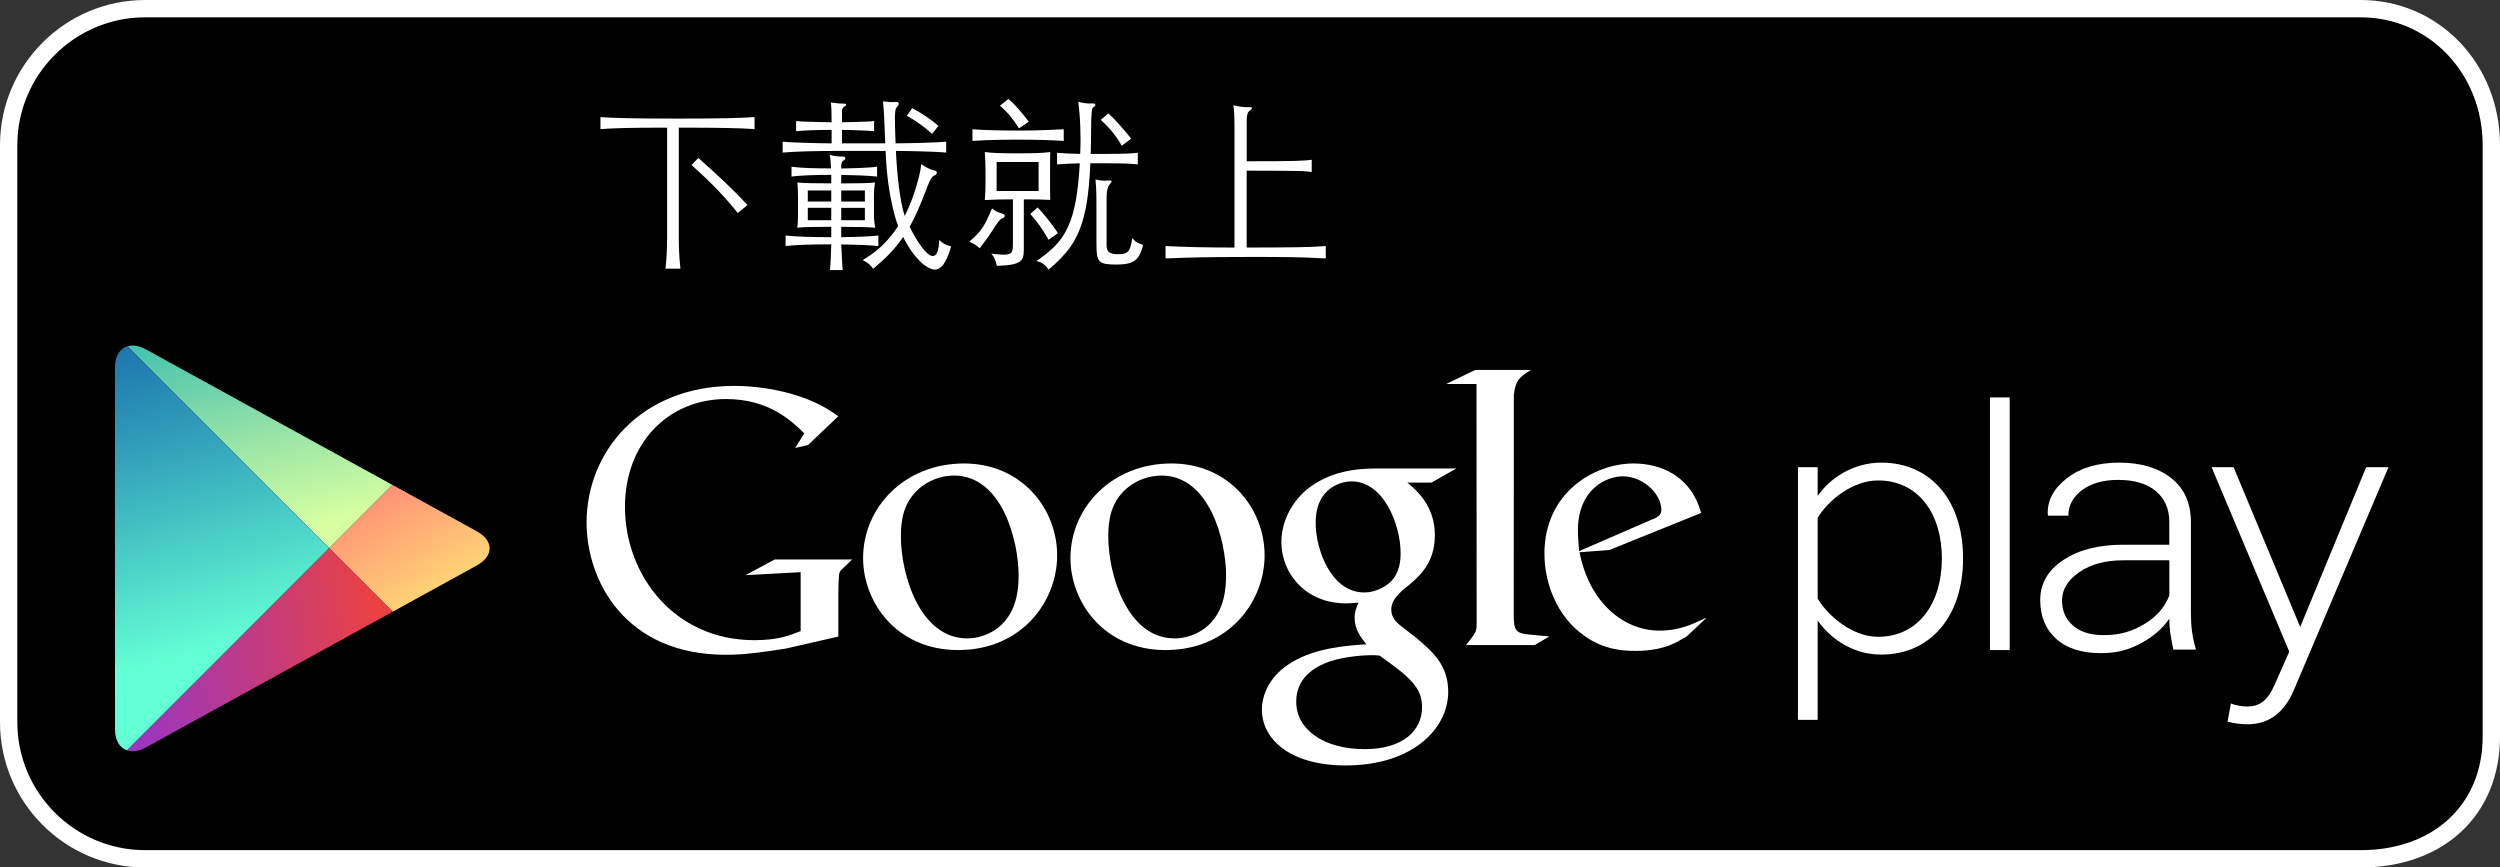 <?xml version="1.0" encoding="utf-8"?>
<!-- Generator: Adobe Illustrator 15.1.0, SVG Export Plug-In . SVG Version: 6.00 Build 0)  -->
<!DOCTYPE svg PUBLIC "-//W3C//DTD SVG 1.1//EN" "http://www.w3.org/Graphics/SVG/1.1/DTD/svg11.dtd">
<svg version="1.1" id="SemiBold" xmlns="http://www.w3.org/2000/svg" xmlns:xlink="http://www.w3.org/1999/xlink" x="0px" y="0px"
	 width="216.457px" height="75.107px" viewBox="0 0 216.457 75.107" enable-background="new 0 0 216.457 75.107"
	 xml:space="preserve">
<rect x="0" y="0" width="216.457" height="75.107" fill="#333333" stroke="none"/>
<g>
	<path d="M215.707,63.767c0,6.531-4.797,10.592-11.321,10.592H12.572c-6.528,0-11.821-5.299-11.821-11.828V12.573
		C0.75,6.045,6.043,0.75,12.572,0.75h191.814c6.524,0,11.321,5.295,11.321,11.823V63.767z"/>
	<path fill="#FFFFFF" d="M204.386,75.109H12.572C5.64,75.109,0,69.466,0,62.531V12.573C0,5.64,5.641,0,12.572,0h191.814
		c6.769,0,12.071,5.522,12.071,12.573v51.194C216.457,70.55,211.606,75.109,204.386,75.109z M12.572,1.5
		C6.468,1.5,1.5,6.468,1.5,12.573v49.958c0,6.107,4.967,11.078,11.071,11.078h191.814c6.323,0,10.571-3.955,10.571-9.842V12.573
		c0-6.209-4.645-11.073-10.571-11.073H12.572z"/>
</g>
<g>
	<g>
		<path fill="#FFFFFF" d="M147.652,53.585l-1.615,1.52c-0.371,0.205-0.742,0.443-1.111,0.613c-1.121,0.508-2.262,0.637-3.273,0.637
			c-1.078,0-2.769-0.07-4.49-1.316c-2.396-1.688-3.442-4.588-3.442-7.113c0-5.23,4.259-7.797,7.731-7.797
			c1.215,0,2.463,0.303,3.477,0.943c1.686,1.113,2.122,2.562,2.363,3.34l-7.935,3.205l-2.598,0.201
			c0.841,4.289,3.741,6.785,6.948,6.785c1.604,0,2.791-0.521,3.884-1.062C147.589,53.542,147.808,53.429,147.652,53.585z
			 M142.865,45.052c0.646-0.234,0.979-0.439,0.979-0.906c0-1.348-1.524-2.904-3.345-2.904c-1.351,0-3.879,1.051-3.879,4.695
			c0,0.568,0.065,1.176,0.102,1.781L142.865,45.052z"/>
		<path fill="#FFFFFF" d="M131.064,53.322c0,1.312,0.234,1.518,1.344,1.617c0.578,0.068,1.153,0.1,1.726,0.166l-1.248,0.744h-5.947
			c0.78-1.012,0.914-1.113,0.914-1.787v-0.754l-0.013-20.063h-2.626l2.526-1.218h4.825c-1.046,0.605-1.358,0.976-1.493,2.155
			L131.064,53.322z"/>
		<path fill="#FFFFFF" d="M121.842,41.782c0.773,0.639,2.393,1.988,2.393,4.555c0,2.498-1.41,3.676-2.83,4.791
			c-0.437,0.438-0.945,0.916-0.945,1.65c0,0.746,0.511,1.15,0.877,1.453l1.22,0.941c1.481,1.25,2.833,2.396,2.833,4.727
			c0,3.176-3.072,6.375-8.877,6.375c-4.891,0-7.254-2.328-7.254-4.824c0-1.217,0.604-2.938,2.602-4.113
			c2.092-1.279,4.928-1.451,6.443-1.553c-0.475-0.609-1.016-1.252-1.016-2.299c0-0.57,0.172-0.912,0.338-1.312
			c-0.368,0.035-0.74,0.068-1.079,0.068c-3.578,0-5.603-2.67-5.603-5.301c0-1.553,0.707-3.271,2.161-4.52
			c1.925-1.584,4.218-1.857,6.041-1.857h6.954l-2.162,1.221h-2.096V41.782z M119.451,56.765c-0.275-0.037-0.441-0.037-0.775-0.037
			c-0.307,0-2.129,0.066-3.541,0.541c-0.747,0.273-2.906,1.08-2.906,3.479c0,2.393,2.331,4.115,5.938,4.115
			c3.238,0,4.959-1.553,4.959-3.645C123.123,59.495,122.011,58.589,119.451,56.765z M120.421,50.353
			c0.78-0.777,0.848-1.854,0.848-2.467c0-2.426-1.446-6.207-4.252-6.207c-0.875,0-1.823,0.438-2.36,1.119
			c-0.57,0.703-0.742,1.613-0.742,2.49c0,2.262,1.317,6.01,4.219,6.01C118.977,51.298,119.887,50.886,120.421,50.353z"/>
		<path fill="#FFFFFF" d="M100.919,56.284c-5.364,0-8.234-4.178-8.234-7.959c0-4.418,3.608-8.197,8.74-8.197
			c4.961,0,8.068,3.883,8.068,7.961C109.494,52.072,106.423,56.284,100.919,56.284z M105.14,53.556
			c0.815-1.08,1.015-2.428,1.015-3.74c0-2.973-1.416-8.641-5.602-8.641c-1.113,0-2.234,0.436-3.042,1.145
			c-1.318,1.182-1.553,2.664-1.553,4.119c0,3.334,1.647,8.834,5.737,8.834C103.016,55.275,104.363,54.634,105.14,53.556z"/>
		<path fill="#FFFFFF" d="M82.96,56.284c-5.365,0-8.23-4.178-8.23-7.959c0-4.418,3.609-8.197,8.739-8.197
			c4.958,0,8.062,3.883,8.062,7.961C91.532,52.072,88.465,56.284,82.96,56.284z M87.182,53.556c0.81-1.08,1.012-2.428,1.012-3.74
			c0-2.973-1.42-8.641-5.601-8.641c-1.117,0-2.226,0.436-3.036,1.145c-1.32,1.182-1.554,2.664-1.554,4.119
			c0,3.334,1.654,8.834,5.737,8.834C85.058,55.275,86.403,54.634,87.182,53.556z"/>
		<path fill="#FFFFFF" d="M72.585,55.115l-4.524,1.035c-1.833,0.289-3.479,0.543-5.222,0.543c-8.727,0-12.051-6.424-12.051-11.449
			c0-6.141,4.711-11.832,12.778-11.832c1.707,0,3.35,0.251,4.846,0.658c2.371,0.667,3.479,1.487,4.173,1.969l-2.628,2.496
			l-1.108,0.248l0.79-1.259c-1.07-1.045-3.037-2.974-6.77-2.974c-4.991,0-8.757,3.793-8.757,9.333c0,5.949,4.3,11.545,11.194,11.545
			c2.026,0,3.069-0.406,4.016-0.787v-5.1l-4.776,0.258l2.532-1.361h6.703l-0.819,0.791c-0.222,0.188-0.251,0.252-0.313,0.504
			c-0.033,0.287-0.063,1.203-0.063,1.525L72.585,55.115L72.585,55.115z"/>
	</g>
	<g>
		<path fill="#FFFFFF" d="M157.379,53.728v8.598h-1.707V40.45h1.707v2.49c1.111-1.607,3.144-2.885,5.504-2.885
			c4.232,0,7.084,3.211,7.084,8.293c0,5.049-2.852,8.328-7.084,8.328C160.654,56.679,158.66,55.529,157.379,53.728z M168.133,48.351
			c0-3.83-1.997-6.752-5.538-6.752c-2.199,0-4.302,1.729-5.216,3.234v7.002c0.914,1.51,3.017,3.301,5.216,3.301
			C166.136,55.136,168.133,52.189,168.133,48.351z"/>
		<path fill="#FFFFFF" d="M172.298,56.282v-21.87h1.706v21.872h-1.706V56.282z"/>
		<path fill="#FFFFFF" d="M193.158,60.907c0.364,0.162,0.987,0.266,1.383,0.266c1.045,0,1.771-0.43,2.426-1.938l1.244-2.818
			l-6.725-15.967h1.903l5.769,13.834l5.713-13.834h1.932l-8.201,19.314c-0.852,1.99-2.188,2.947-4.027,2.947
			c-0.554,0-1.279-0.1-1.707-0.23L193.158,60.907z"/>
		<path fill="#FFFFFF" d="M188.172,56.238c-0.114-0.549-0.2-1.031-0.264-1.438c-0.054-0.402-0.082-0.814-0.082-1.232
			c-0.586,0.857-1.414,1.572-2.475,2.137c-1.061,0.566-2.064,0.846-3.447,0.846c-1.662,0-2.953-0.408-3.875-1.238
			c-0.918-0.83-1.381-1.953-1.381-3.373s0.67-2.572,2.004-3.453c1.334-0.885,3.059-1.324,5.191-1.324h3.98v-1.967
			c0-1.133-0.388-2.021-1.158-2.67c-0.772-0.645-1.858-0.975-3.268-0.975c-1.287,0-2.332,0.299-3.127,0.881
			c-0.787,0.594-1.186,1.33-1.186,2.217h-1.746l-0.036-0.084c-0.063-1.195,0.483-2.246,1.647-3.15
			c1.155-0.904,2.674-1.359,4.541-1.359c1.859,0,3.367,0.449,4.502,1.342c1.135,0.887,1.703,2.164,1.703,3.838v7.811
			c0,0.561,0.025,1.104,0.098,1.631c0.072,0.529,0.188,1.057,0.34,1.566h-1.965v-0.004H188.172z M182.115,54.991
			c1.449,0,2.491-0.322,3.559-0.965c1.058-0.637,1.775-1.469,2.154-2.475v-3.039h-4c-1.527,0-2.793,0.338-3.789,1.02
			s-1.502,1.504-1.502,2.461c0,0.902,0.319,1.625,0.957,2.174C180.131,54.72,181.002,54.991,182.115,54.991z"/>
	</g>
</g>
<g>
	<polygon fill="none" points="28.499,47.46 33.975,41.984 33.973,41.984 28.499,47.46 11.021,29.984 11.021,29.984 28.499,47.462 
		10.994,64.968 10.994,64.968 28.499,47.462 33.999,52.962 34.001,52.962 	"/>
	
		<linearGradient id="SVGID_1_" gradientUnits="userSpaceOnUse" x1="1252.761" y1="-215.858" x2="1229.683" y2="-230.301" gradientTransform="matrix(0.707 0.707 -0.707 0.707 -1013.645 -687.137)">
		<stop  offset="0" style="stop-color:#D6FFA1"/>
		<stop  offset="0.326" style="stop-color:#93E2A7"/>
		<stop  offset="1" style="stop-color:#00A3B5"/>
	</linearGradient>
	<path fill="url(#SVGID_1_)" d="M33.973,41.984L12.637,30.252c-0.604-0.331-1.163-0.408-1.615-0.269L28.5,47.46L33.973,41.984z"/>
	
		<linearGradient id="SVGID_2_" gradientUnits="userSpaceOnUse" x1="1239.34" y1="-228.196" x2="1269.264" y2="-220.374" gradientTransform="matrix(0.707 0.707 -0.707 0.707 -1013.645 -687.137)">
		<stop  offset="0" style="stop-color:#FF177B"/>
		<stop  offset="0.672" style="stop-color:#FFA976"/>
		<stop  offset="1" style="stop-color:#FFEC73"/>
	</linearGradient>
	<path fill="url(#SVGID_2_)" d="M34.001,52.962l7.283-4.004c1.477-0.816,1.477-2.145,0-2.955l-7.311-4.021l-5.476,5.479
		L34.001,52.962z"/>
	
		<linearGradient id="SVGID_3_" gradientUnits="userSpaceOnUse" x1="1256.046" y1="-204.905" x2="1223.601" y2="-223.994" gradientTransform="matrix(0.707 0.707 -0.707 0.707 -1013.645 -687.137)">
		<stop  offset="0" style="stop-color:#63FFD4"/>
		<stop  offset="0.485" style="stop-color:#32A0BA"/>
		<stop  offset="0.835" style="stop-color:#1262A9"/>
		<stop  offset="1" style="stop-color:#064AA2"/>
	</linearGradient>
	<path fill="url(#SVGID_3_)" d="M11.021,29.984c-0.649,0.203-1.069,0.86-1.069,1.854L9.956,63.12c0,0.982,0.407,1.633,1.038,1.848
		L28.5,47.462L11.021,29.984z"/>
	
		<linearGradient id="SVGID_4_" gradientUnits="userSpaceOnUse" x1="1267.822" y1="-220.06" x2="1247.845" y2="-193.741" gradientTransform="matrix(0.707 0.707 -0.707 0.707 -1013.645 -687.137)">
		<stop  offset="0" style="stop-color:#FF4521"/>
		<stop  offset="0.341" style="stop-color:#D43E65"/>
		<stop  offset="0.793" style="stop-color:#9F36B9"/>
		<stop  offset="1" style="stop-color:#8A33DB"/>
	</linearGradient>
	<path fill="url(#SVGID_4_)" d="M10.994,64.968c0.454,0.152,1.024,0.082,1.643-0.258L34,52.962l-5.5-5.5L10.994,64.968z"/>
</g>
<g>
	<g>
		<path fill="#FFFFFF" d="M57.764,11.051c-0.789,0-1.482,0.003-2.079,0.008c-0.598,0.006-1.123,0.014-1.576,0.024
			c-0.454,0.011-0.849,0.022-1.185,0.039s-0.647,0.034-0.936,0.057v-1.04c0.32,0.021,0.666,0.04,1.04,0.056
			c0.373,0.018,0.813,0.03,1.32,0.04c0.506,0.011,1.106,0.021,1.8,0.024c0.693,0.006,1.525,0.008,2.496,0.008
			c0.928,0,1.738-0.002,2.432-0.008c0.693-0.005,1.301-0.015,1.824-0.024c0.522-0.01,0.979-0.022,1.368-0.04
			c0.389-0.016,0.743-0.034,1.063-0.056v1.04c-0.299-0.021-0.632-0.04-1-0.057c-0.368-0.017-0.808-0.028-1.32-0.039
			c-0.512-0.012-1.114-0.02-1.808-0.024c-0.693-0.005-1.504-0.008-2.432-0.008v9.456c0,0.459,0.01,0.912,0.031,1.359
			s0.059,0.911,0.112,1.393h-1.296c0.054-0.48,0.091-0.938,0.112-1.368c0.021-0.432,0.031-0.895,0.031-1.384v-9.456H57.764z
			 M63.875,18.442c-0.299-0.373-0.592-0.725-0.88-1.056c-0.288-0.33-0.59-0.658-0.904-0.984c-0.314-0.325-0.65-0.658-1.008-1
			c-0.357-0.341-0.76-0.714-1.208-1.119l0.592-0.607c0.47,0.416,0.898,0.803,1.288,1.16c0.39,0.356,0.755,0.697,1.097,1.022
			c0.341,0.326,0.664,0.645,0.968,0.952c0.304,0.31,0.605,0.624,0.904,0.944L63.875,18.442z"/>
		<path fill="#FFFFFF" d="M72.901,12.41h3.744c-0.021-0.555-0.04-1.034-0.056-1.439c-0.017-0.405-0.032-0.752-0.048-1.04
			c-0.017-0.288-0.032-0.522-0.049-0.704c-0.016-0.181-0.029-0.33-0.04-0.448c0.246,0.032,0.445,0.051,0.601,0.058
			c0.154,0.005,0.322,0.003,0.504-0.009c0.149-0.011,0.234,0.029,0.256,0.119c0.021,0.091-0.037,0.206-0.176,0.346
			c-0.043,0.042-0.075,0.108-0.096,0.199s-0.038,0.245-0.049,0.464c-0.011,0.22-0.011,0.522,0,0.912
			c0.011,0.39,0.027,0.903,0.049,1.544c0.416,0,0.831-0.006,1.247-0.017s0.819-0.021,1.208-0.032c0.39-0.01,0.75-0.022,1.08-0.04
			c0.331-0.016,0.613-0.034,0.849-0.056v0.944c-0.235-0.021-0.515-0.04-0.84-0.058c-0.326-0.016-0.681-0.028-1.064-0.04
			c-0.384-0.01-0.784-0.021-1.2-0.03c-0.416-0.011-0.832-0.018-1.248-0.018c0.021,0.513,0.054,1.035,0.097,1.568
			c0.042,0.533,0.096,1.051,0.159,1.552c0.064,0.502,0.139,0.968,0.225,1.4c0.085,0.432,0.176,0.803,0.271,1.111
			c0.139-0.257,0.285-0.567,0.44-0.937c0.154-0.368,0.299-0.76,0.432-1.176c0.134-0.416,0.254-0.829,0.36-1.24
			c0.106-0.41,0.176-0.786,0.208-1.128c0.202,0.148,0.413,0.271,0.632,0.368c0.219,0.096,0.387,0.153,0.504,0.176
			c0.149,0.032,0.222,0.099,0.216,0.2c-0.005,0.102-0.071,0.179-0.199,0.23c-0.203,0.064-0.411,0.391-0.624,0.978
			c-0.587,1.558-1.1,2.715-1.536,3.472c0.405,0.79,0.765,1.387,1.08,1.792c0.314,0.405,0.578,0.643,0.792,0.712
			c0.213,0.069,0.378-0.016,0.496-0.256c0.117-0.24,0.181-0.61,0.191-1.112c0.16,0.16,0.325,0.283,0.496,0.368
			c0.171,0.086,0.352,0.149,0.544,0.192c-0.16,0.532-0.322,0.951-0.488,1.256c-0.165,0.304-0.338,0.515-0.52,0.632
			s-0.379,0.149-0.592,0.096c-0.214-0.053-0.454-0.176-0.721-0.367c-0.213-0.148-0.487-0.425-0.823-0.823
			c-0.336-0.4-0.675-0.938-1.017-1.608c-0.191,0.277-0.384,0.534-0.576,0.77c-0.191,0.233-0.392,0.461-0.6,0.68
			s-0.43,0.432-0.664,0.64c-0.234,0.208-0.485,0.431-0.752,0.664c-0.128-0.182-0.254-0.322-0.376-0.424
			c-0.123-0.102-0.302-0.211-0.536-0.328c0.31-0.19,0.595-0.381,0.856-0.567c0.261-0.187,0.512-0.393,0.752-0.615
			c0.24-0.226,0.479-0.479,0.72-0.761c0.24-0.282,0.488-0.615,0.744-1c-0.256-0.673-0.488-1.575-0.696-2.712
			s-0.339-2.402-0.392-3.801h-4.08c-0.438,0-0.886,0.003-1.344,0.009c-0.459,0.005-0.904,0.014-1.336,0.023
			c-0.433,0.011-0.835,0.026-1.208,0.048c-0.374,0.021-0.688,0.043-0.944,0.064v-0.944c0.224,0.021,0.496,0.04,0.815,0.056
			c0.32,0.018,0.667,0.03,1.04,0.04c0.374,0.012,0.763,0.021,1.168,0.032c0.405,0.011,0.811,0.017,1.217,0.017v-1.168
			c-0.278,0-0.568,0.002-0.872,0.009c-0.305,0.005-0.595,0.014-0.872,0.022c-0.277,0.011-0.534,0.024-0.769,0.04
			c-0.234,0.018-0.421,0.029-0.56,0.04v-0.88c0.139,0.021,0.325,0.038,0.56,0.048c0.234,0.011,0.491,0.02,0.769,0.024
			c0.277,0.005,0.567,0.014,0.872,0.022c0.304,0.011,0.594,0.018,0.872,0.018c0-0.438-0.006-0.789-0.017-1.058
			c-0.011-0.266-0.026-0.483-0.048-0.654c0.234,0.03,0.43,0.056,0.584,0.07c0.154,0.018,0.328,0.024,0.521,0.024
			c0.128,0,0.199,0.025,0.216,0.08c0.016,0.054-0.035,0.111-0.152,0.176c-0.074,0.043-0.128,0.099-0.16,0.168
			C72.917,9.463,72.9,9.54,72.9,9.626v0.96c0.267,0,0.536-0.007,0.809-0.018c0.271-0.01,0.533-0.019,0.783-0.022
			c0.251-0.006,0.48-0.015,0.688-0.024s0.376-0.026,0.504-0.048v0.88c-0.128-0.011-0.296-0.021-0.504-0.032
			c-0.208-0.01-0.438-0.021-0.688-0.03c-0.25-0.012-0.512-0.021-0.783-0.032c-0.272-0.012-0.542-0.017-0.809-0.017L72.901,12.41
			L72.901,12.41z M72.836,14.587c0.672-0.012,1.258-0.026,1.76-0.049c0.501-0.021,0.949-0.054,1.344-0.097v0.85
			c-0.395-0.044-0.843-0.075-1.344-0.098c-0.502-0.021-1.088-0.037-1.76-0.048v0.736c0.714,0,1.316-0.005,1.808-0.017
			c0.49-0.011,0.869-0.031,1.136-0.063c-0.031,0.096-0.059,0.254-0.08,0.472c-0.021,0.219-0.031,0.437-0.031,0.648v1.712
			c0,0.214,0.013,0.419,0.04,0.616c0.026,0.196,0.05,0.354,0.071,0.472c-0.267-0.032-0.646-0.053-1.136-0.063
			c-0.491-0.011-1.094-0.017-1.808-0.017v0.896c0.704-0.011,1.312-0.025,1.823-0.048c0.513-0.021,0.977-0.054,1.393-0.097v0.912
			c-0.416-0.042-0.88-0.074-1.393-0.096c-0.512-0.021-1.119-0.037-1.823-0.049c0.021,0.342,0.04,0.712,0.056,1.111
			c0.016,0.4,0.04,0.771,0.072,1.112h-1.104c0.032-0.311,0.057-0.67,0.072-1.08c0.016-0.411,0.029-0.792,0.04-1.145
			c-0.886,0-1.648,0.012-2.288,0.031c-0.64,0.021-1.194,0.061-1.664,0.112V20.39c0.48,0.054,1.037,0.091,1.672,0.112
			c0.635,0.021,1.395,0.031,2.28,0.031v-0.896c-0.715,0-1.32,0.006-1.816,0.017c-0.496,0.012-0.872,0.031-1.128,0.063
			c0.021-0.117,0.037-0.274,0.048-0.473c0.011-0.197,0.017-0.401,0.017-0.615v-1.712c0-0.214-0.006-0.425-0.017-0.633
			s-0.026-0.37-0.048-0.487c0.256,0.031,0.632,0.054,1.128,0.063s1.102,0.017,1.816,0.017v-0.736c-1.493,0-2.64,0.048-3.44,0.145
			v-0.849c0.405,0.054,0.889,0.091,1.448,0.112c0.561,0.021,1.219,0.032,1.977,0.032c-0.012-0.277-0.027-0.513-0.049-0.704
			c-0.022-0.192-0.042-0.348-0.063-0.465c0.245,0.063,0.442,0.104,0.592,0.12c0.149,0.017,0.32,0.023,0.512,0.023
			c0.139,0,0.219,0.04,0.24,0.12s-0.026,0.151-0.144,0.216c-0.064,0.032-0.115,0.086-0.152,0.16
			c-0.037,0.075-0.056,0.197-0.056,0.368L72.836,14.587L72.836,14.587z M71.973,16.49H69.94v0.96h2.032V16.49z M71.973,17.994H69.94
			v1.071h2.032V17.994z M72.836,17.45h2.048v-0.96h-2.048V17.45z M72.836,19.066h2.048v-1.071h-2.048V19.066z M78.98,9.37
			c0.448,0.234,0.856,0.479,1.224,0.729c0.368,0.251,0.718,0.515,1.049,0.792l-0.544,0.704c-0.342-0.311-0.691-0.592-1.049-0.849
			c-0.358-0.256-0.738-0.495-1.144-0.721L78.98,9.37z"/>
		<path fill="#FFFFFF" d="M86.771,18.905c-0.096,0.032-0.205,0.129-0.327,0.288c-0.123,0.16-0.259,0.357-0.408,0.593
			c-0.214,0.342-0.422,0.65-0.624,0.929c-0.203,0.276-0.4,0.539-0.592,0.784c-0.118-0.117-0.251-0.226-0.4-0.32
			c-0.149-0.095-0.314-0.183-0.496-0.256c0.245-0.213,0.459-0.41,0.64-0.593c0.182-0.182,0.345-0.379,0.488-0.593
			c0.145-0.213,0.28-0.453,0.408-0.72c0.128-0.267,0.272-0.592,0.432-0.976c0.139,0.116,0.272,0.208,0.4,0.271
			c0.128,0.064,0.267,0.118,0.416,0.16c0.192,0.054,0.288,0.126,0.288,0.216C86.996,18.78,86.921,18.853,86.771,18.905z
			 M92.1,12.202c-0.458-0.031-1.023-0.059-1.695-0.08c-0.672-0.021-1.425-0.031-2.256-0.031c-0.832,0-1.585,0.011-2.257,0.031
			c-0.672,0.021-1.237,0.049-1.695,0.08v-1.009c0.469,0.032,1.037,0.061,1.704,0.08c0.666,0.021,1.416,0.032,2.248,0.032
			c0.831,0,1.584-0.013,2.256-0.04c0.672-0.026,1.237-0.051,1.695-0.072V12.202z M88.644,21.658c0,0.256-0.026,0.467-0.08,0.633
			c-0.053,0.164-0.165,0.298-0.336,0.398c-0.17,0.103-0.407,0.179-0.712,0.232c-0.304,0.053-0.706,0.085-1.208,0.096
			c-0.031-0.171-0.082-0.347-0.151-0.527c-0.069-0.182-0.179-0.357-0.328-0.527c0.416,0.053,0.749,0.082,1,0.088
			c0.25,0.005,0.439-0.02,0.567-0.072c0.129-0.054,0.211-0.144,0.248-0.271c0.038-0.129,0.057-0.295,0.057-0.496V17.26
			c-0.555,0-1.014,0.006-1.376,0.016c-0.363,0.011-0.715,0.027-1.057,0.048c0.021-0.287,0.038-0.581,0.049-0.88
			c0.01-0.298,0.016-0.666,0.016-1.104c0-0.448-0.006-0.847-0.016-1.192c-0.011-0.347-0.027-0.674-0.049-0.983
			c0.192,0.021,0.385,0.04,0.576,0.057c0.192,0.016,0.4,0.025,0.624,0.032c0.225,0.005,0.47,0.011,0.736,0.016
			c0.267,0.006,0.576,0.008,0.928,0.008c0.353,0,0.658-0.002,0.92-0.008c0.262-0.005,0.501-0.011,0.72-0.016
			c0.219-0.007,0.419-0.018,0.601-0.032c0.181-0.017,0.368-0.034,0.56-0.057c-0.011,0.311-0.016,0.641-0.016,0.991
			c0,0.354,0,0.747,0,1.186c0,0.438,0,0.806,0,1.104c0,0.299,0.005,0.587,0.016,0.864c-0.33-0.021-0.661-0.034-0.991-0.04
			c-0.331-0.005-0.764-0.008-1.297-0.008L88.644,21.658L88.644,21.658z M89.924,14.026h-3.632v2.513h3.632V14.026z M88.228,11.113
			c-0.256-0.403-0.506-0.757-0.752-1.056c-0.245-0.299-0.544-0.604-0.896-0.912l0.736-0.576c0.319,0.278,0.615,0.574,0.888,0.89
			c0.271,0.313,0.562,0.675,0.872,1.079L88.228,11.113z M90.788,20.762c-0.246-0.438-0.491-0.829-0.736-1.176
			c-0.245-0.348-0.527-0.701-0.848-1.064l0.64-0.56c0.277,0.299,0.558,0.621,0.84,0.968c0.283,0.347,0.59,0.766,0.92,1.256
			L90.788,20.762z M96.003,13.321c0.661,0,1.176-0.008,1.544-0.022c0.368-0.016,0.69-0.04,0.968-0.072v1.008
			c-0.139-0.01-0.285-0.022-0.439-0.04c-0.155-0.016-0.331-0.025-0.528-0.031c-0.197-0.006-0.424-0.011-0.68-0.017
			c-0.256-0.005-0.55-0.008-0.88-0.008h-1.584c-0.054,1.323-0.155,2.448-0.305,3.376s-0.365,1.739-0.647,2.432
			c-0.283,0.694-0.643,1.306-1.08,1.832c-0.438,0.528-0.966,1.049-1.584,1.562c-0.139-0.203-0.285-0.363-0.44-0.48
			c-0.154-0.117-0.359-0.202-0.615-0.256c0.618-0.416,1.148-0.845,1.592-1.288c0.442-0.441,0.813-0.976,1.111-1.6
			c0.299-0.624,0.531-1.382,0.696-2.272c0.165-0.89,0.285-1.991,0.36-3.304c-0.448,0.011-0.83,0.023-1.145,0.04
			c-0.315,0.016-0.589,0.035-0.823,0.056v-1.008c0.245,0.021,0.522,0.04,0.832,0.057c0.309,0.017,0.698,0.029,1.168,0.039
			c0.021-0.394,0.031-0.8,0.031-1.216s-0.008-0.821-0.023-1.216c-0.017-0.396-0.04-0.771-0.072-1.128
			c-0.032-0.357-0.064-0.675-0.096-0.952c0.234,0.064,0.445,0.107,0.632,0.128c0.187,0.021,0.397,0.027,0.632,0.018
			c0.128-0.012,0.197,0.022,0.208,0.104c0.011,0.081-0.043,0.152-0.16,0.216c-0.043,0.021-0.074,0.06-0.096,0.112
			s-0.04,0.154-0.056,0.304c-0.017,0.149-0.03,0.36-0.04,0.632c-0.011,0.272-0.017,0.634-0.017,1.08
			c0,0.342-0.003,0.673-0.008,0.992c-0.006,0.32-0.014,0.63-0.024,0.928h1.568V13.321z M98.979,21.211
			c-0.085,0.318-0.181,0.589-0.287,0.808c-0.107,0.219-0.246,0.393-0.416,0.521c-0.171,0.129-0.385,0.222-0.641,0.279
			c-0.256,0.059-0.57,0.088-0.943,0.088c-0.406,0-0.724-0.019-0.952-0.056c-0.229-0.037-0.406-0.12-0.528-0.248
			c-0.123-0.128-0.2-0.317-0.232-0.567c-0.031-0.251-0.048-0.59-0.048-1.017v-3.439c0-0.49-0.008-0.897-0.023-1.225
			c-0.017-0.325-0.035-0.6-0.057-0.824c0.203,0.055,0.385,0.089,0.544,0.104c0.16,0.016,0.363,0.014,0.608-0.008
			c0.149-0.012,0.229,0.008,0.24,0.056c0.011,0.048-0.043,0.142-0.16,0.28c-0.086,0.085-0.152,0.222-0.2,0.407
			c-0.048,0.187-0.072,0.418-0.072,0.695v4.192c0,0.267,0.072,0.459,0.217,0.576c0.144,0.116,0.413,0.176,0.808,0.176
			c0.202,0,0.373-0.02,0.512-0.057s0.251-0.106,0.336-0.208c0.086-0.102,0.155-0.242,0.208-0.425
			c0.054-0.181,0.102-0.416,0.145-0.703c0.139,0.17,0.27,0.29,0.392,0.359C98.551,21.048,98.735,21.125,98.979,21.211z
			 M97.124,12.618c-0.245-0.427-0.507-0.812-0.784-1.159c-0.277-0.348-0.624-0.707-1.04-1.08l0.672-0.562
			c0.31,0.288,0.641,0.63,0.992,1.024c0.353,0.395,0.678,0.784,0.977,1.168L97.124,12.618z"/>
		<path fill="#FFFFFF" d="M107.94,13.963c1.089,0,1.964-0.003,2.624-0.009c0.661-0.006,1.189-0.014,1.584-0.023
			s0.69-0.024,0.889-0.04c0.197-0.016,0.375-0.034,0.535-0.056v1.056c-0.147-0.021-0.32-0.04-0.512-0.056
			c-0.191-0.018-0.484-0.026-0.88-0.032c-0.396-0.005-0.926-0.011-1.593-0.017c-0.666-0.006-1.549-0.009-2.647-0.009v6.656
			c1.034,0,1.888-0.002,2.56-0.008c0.674-0.005,1.248-0.012,1.729-0.017c0.479-0.006,0.912-0.017,1.296-0.031
			c0.385-0.018,0.807-0.04,1.264-0.072v1.072c-0.317-0.012-0.616-0.024-0.896-0.04c-0.276-0.018-0.558-0.029-0.84-0.04
			c-0.283-0.012-0.584-0.02-0.904-0.024c-0.319-0.005-0.683-0.011-1.088-0.016c-0.405-0.006-0.87-0.008-1.394-0.008
			c-0.522,0-1.129,0-1.822,0c-0.736,0-1.416,0.002-2.04,0.008c-0.624,0.005-1.214,0.014-1.769,0.023
			c-0.556,0.011-1.086,0.023-1.592,0.039c-0.507,0.018-1.016,0.035-1.528,0.058v-1.072c0.48,0.021,0.938,0.04,1.376,0.056
			c0.438,0.018,0.889,0.03,1.353,0.04c0.464,0.011,0.957,0.021,1.479,0.024c0.521,0.006,1.109,0.008,1.761,0.008V11.098
			c0-0.544-0.009-0.957-0.024-1.24c-0.016-0.282-0.039-0.53-0.072-0.744c0.522,0.129,0.972,0.183,1.346,0.16
			c0.158-0.01,0.245,0.018,0.256,0.08c0.01,0.064-0.043,0.134-0.16,0.208c-0.191,0.118-0.287,0.379-0.287,0.784v3.616H107.94z"/>
	</g>
</g>
</svg>
